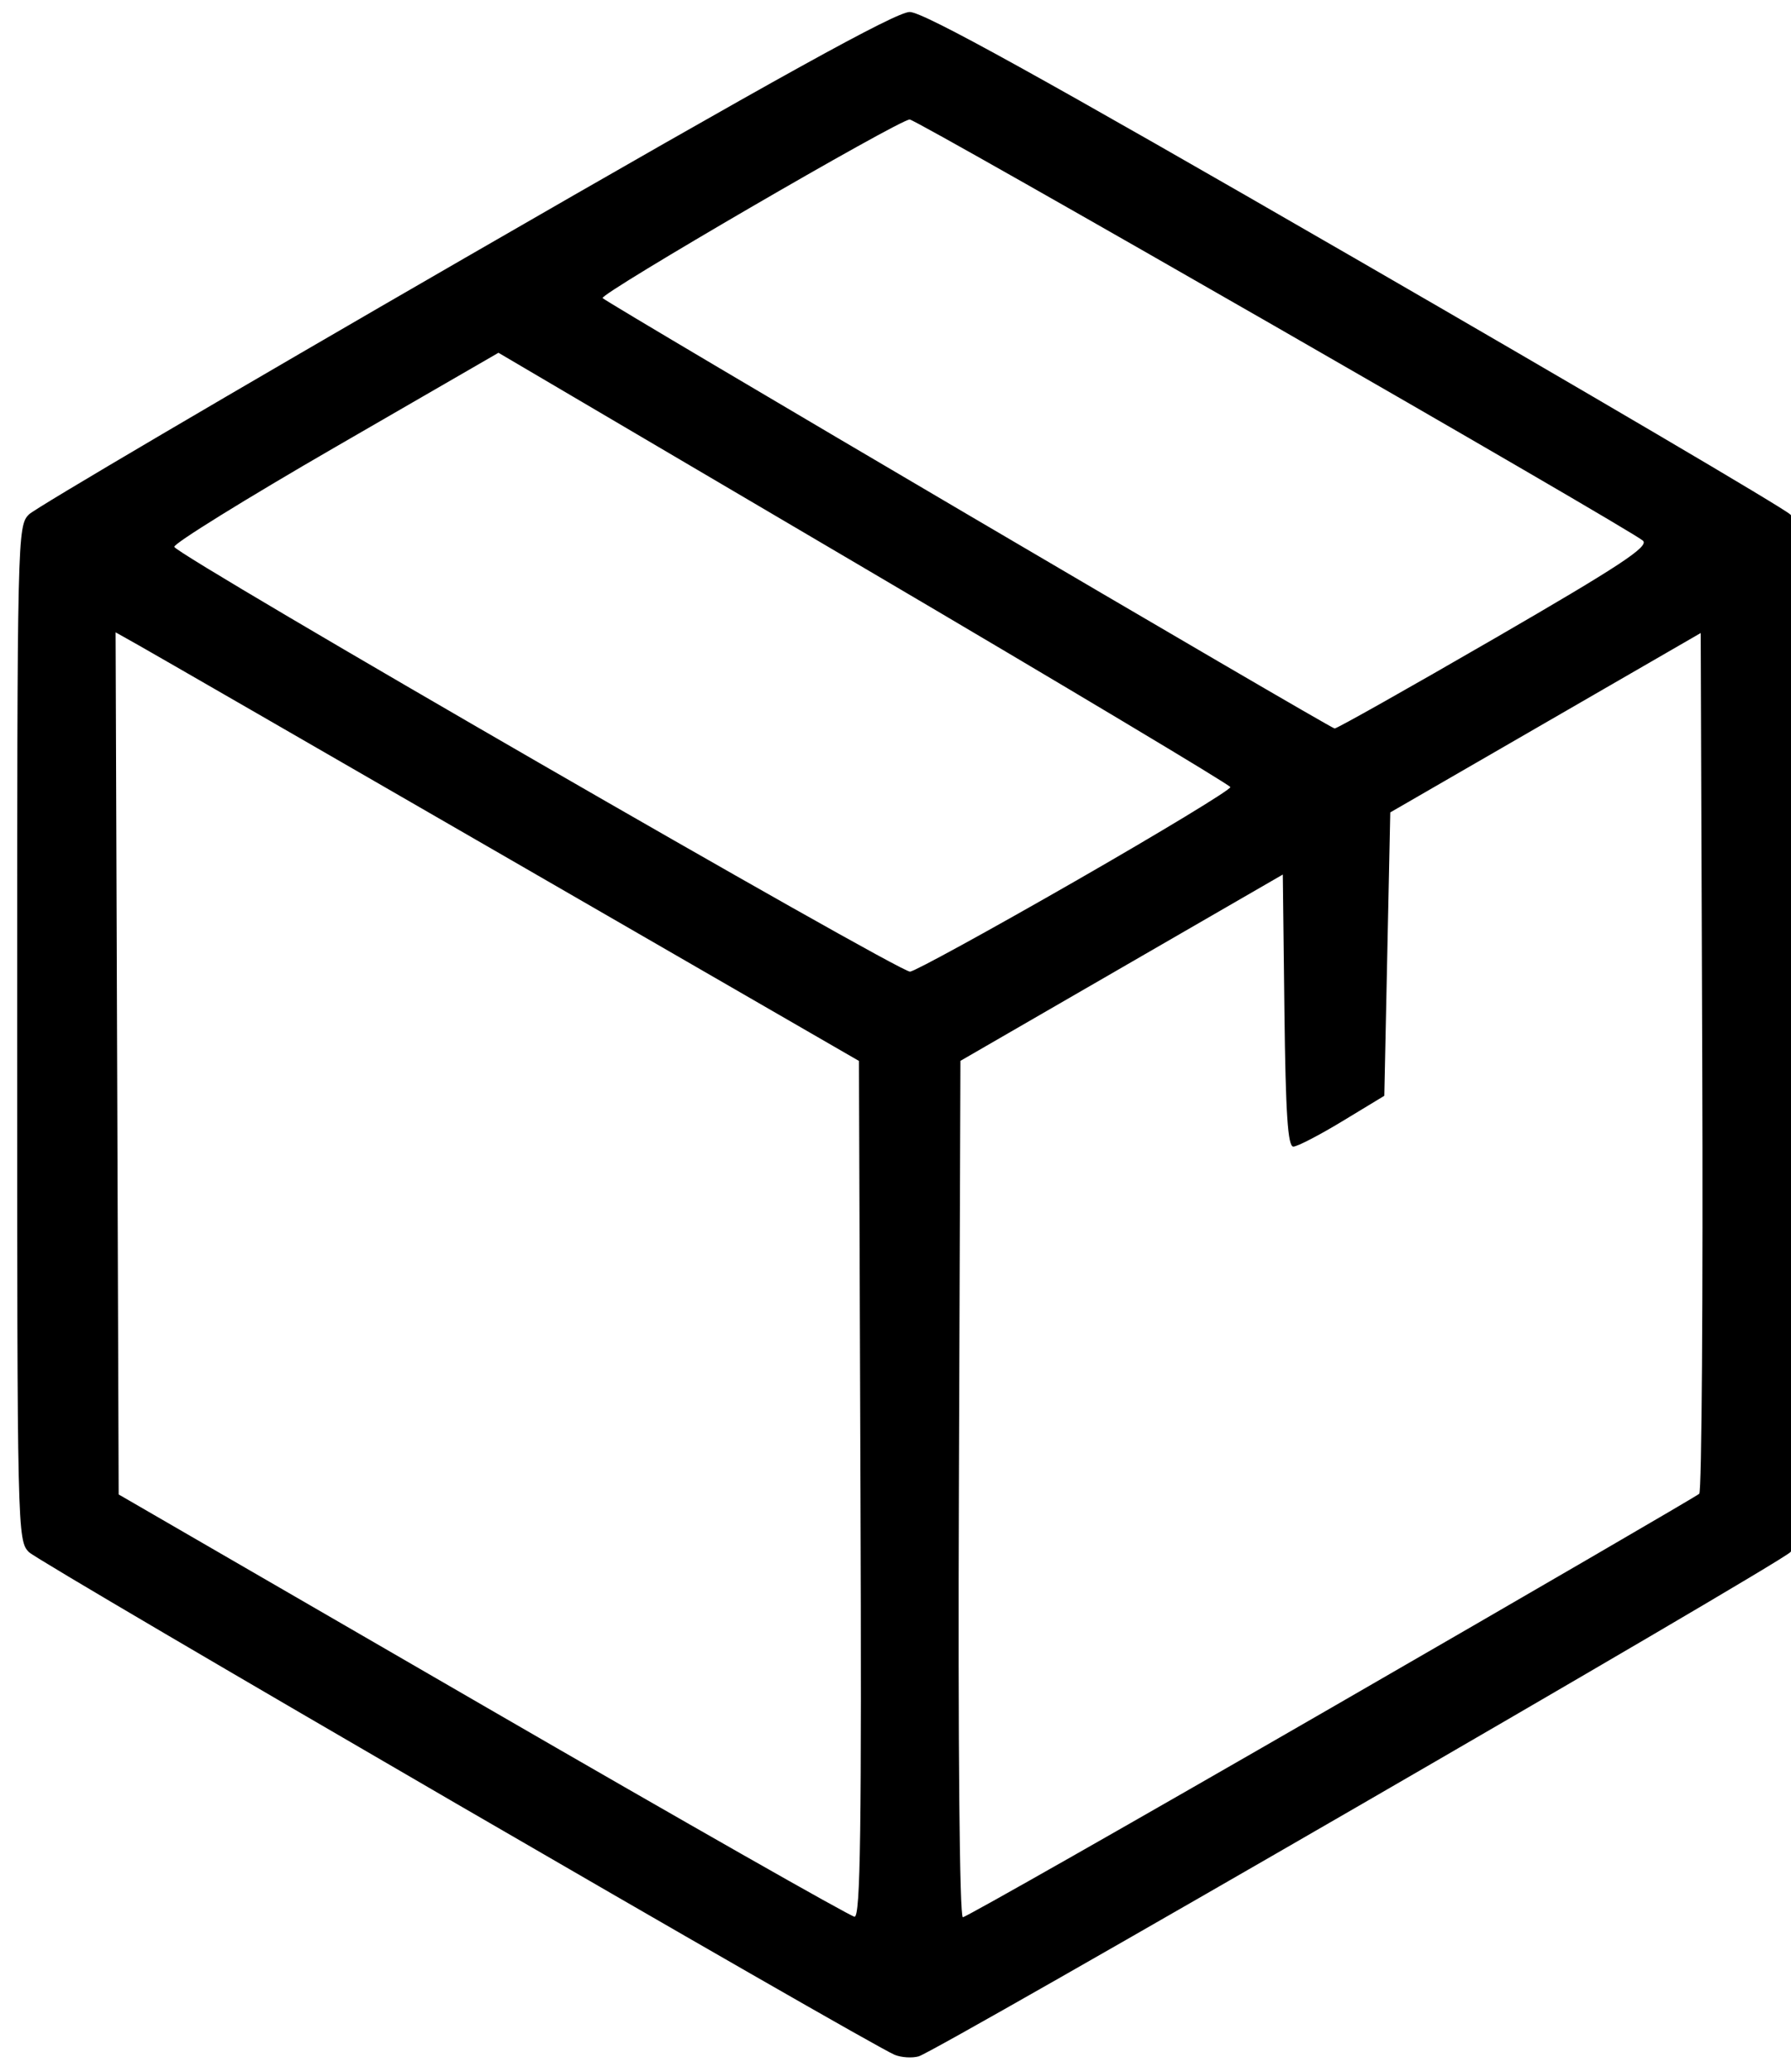 <?xml version="1.0" encoding="UTF-8" standalone="no"?>
<!-- Created with Inkscape (http://www.inkscape.org/) -->

<svg
   xmlns:dc="http://purl.org/dc/elements/1.1/"
   xmlns:cc="http://creativecommons.org/ns#"
   xmlns:rdf="http://www.w3.org/1999/02/22-rdf-syntax-ns#"
   xmlns:svg="http://www.w3.org/2000/svg"
   xmlns="http://www.w3.org/2000/svg"
   xmlns:sodipodi="http://sodipodi.sourceforge.net/DTD/sodipodi-0.dtd"
   xmlns:inkscape="http://www.inkscape.org/namespaces/inkscape"
   id="svg2"
   version="1.1"
   inkscape:version="0.92.5 (2060ec1f9f, 2020-04-08)"
   width="320"
   height="370"
   viewBox="0 0 300 346.875"
   sodipodi:docname="product.svg">
  <defs
     id="defs6" />
  <sodipodi:namedview
     pagecolor="#ffffff"
     bordercolor="#666666"
     borderopacity="1"
     objecttolerance="10"
     gridtolerance="10"
     guidetolerance="10"
     inkscape:pageopacity="0"
     inkscape:pageshadow="2"
     inkscape:window-width="2560"
     inkscape:window-height="1391"
     id="namedview4"
     showgrid="false"
     fit-margin-top="80"
     fit-margin-left="0"
     fit-margin-right="0"
     fit-margin-bottom="80"
     inkscape:zoom="0.65186406"
     inkscape:cx="671.31593"
     inkscape:cy="34.024718"
     inkscape:window-x="0"
     inkscape:window-y="0"
     inkscape:window-maximized="1"
     inkscape:current-layer="svg2" />
  <path
     style="fill:#000000"
     d="m 149.876,344.05 c -4.261,-1.728 -143.112,-82.31 -145,-84.15 -1.969,-1.919 -2,-3.265 -2,-86.893 0,-83.627 0.031,-84.975 2,-86.898 1.1,-1.074 34.033,-20.437 73.184,-43.028 C 130.424,12.867 150.072,2.007 152.377,2.007 c 2.306,0 21.936,10.856 74.316,41.1 39.151,22.605 72.083,41.968 73.183,43.028 1.969,1.898 2,3.237 2,86.872 0,83.63 -0.031,84.974 -2,86.887 -2.301,2.236 -142.977,83.567 -146,84.41 -1.1,0.307 -2.9,0.192 -4,-0.254 z M 144.133,249.321 143.876,177.634 85.521,143.946 C 53.426,125.417 25.41,109.271 23.265,108.065 l -3.901,-2.193 0.257,72.174 0.257,72.174 61,35.307 c 33.55,19.419 61.565,35.346 62.257,35.394 1,0.068 1.204,-14.544 1,-71.6 z m 78.906,36.59 c 33.461,-19.303 61.178,-35.416 61.594,-35.807 0.416,-0.391 0.641,-32.977 0.5,-72.413 l -0.257,-71.703 -26,15.017 -26,15.017 -0.5,23.725 -0.5,23.725 -7,4.242 c -3.85,2.333 -7.554,4.253 -8.232,4.267 -0.932,0.019 -1.297,-5.511 -1.5,-22.765 l -0.268,-22.79 -27,15.597 -27,15.597 -0.257,71.693 c -0.154,43.121 0.11,71.693 0.663,71.693 0.506,0 28.296,-15.793 61.757,-35.096 z M 180.154,147.507 c 14.381,-8.25 26.051,-15.325 25.934,-15.723 -0.117,-0.398 -27.748,-16.922 -61.403,-36.721 L 83.495,59.066 56.186,74.845 c -15.02,8.679 -27.166,16.203 -26.992,16.721 0.504,1.494 121.509,71.321 123.249,71.121 0.861,-0.099 13.332,-6.93 27.712,-15.18 z m 70.229,-40.637 C 271.327,94.745 276.266,91.493 275.203,90.529 273.123,88.642 153.585,20.007 152.38,20.007 c -1.759,0 -52.08,29.256 -51.437,29.904 0.955,0.963 121.868,72.025 122.614,72.062 0.374,0.019 12.446,-6.778 26.827,-15.104 z"
     id="path4138"
     inkscape:connector-curvature="0" />
</svg>
